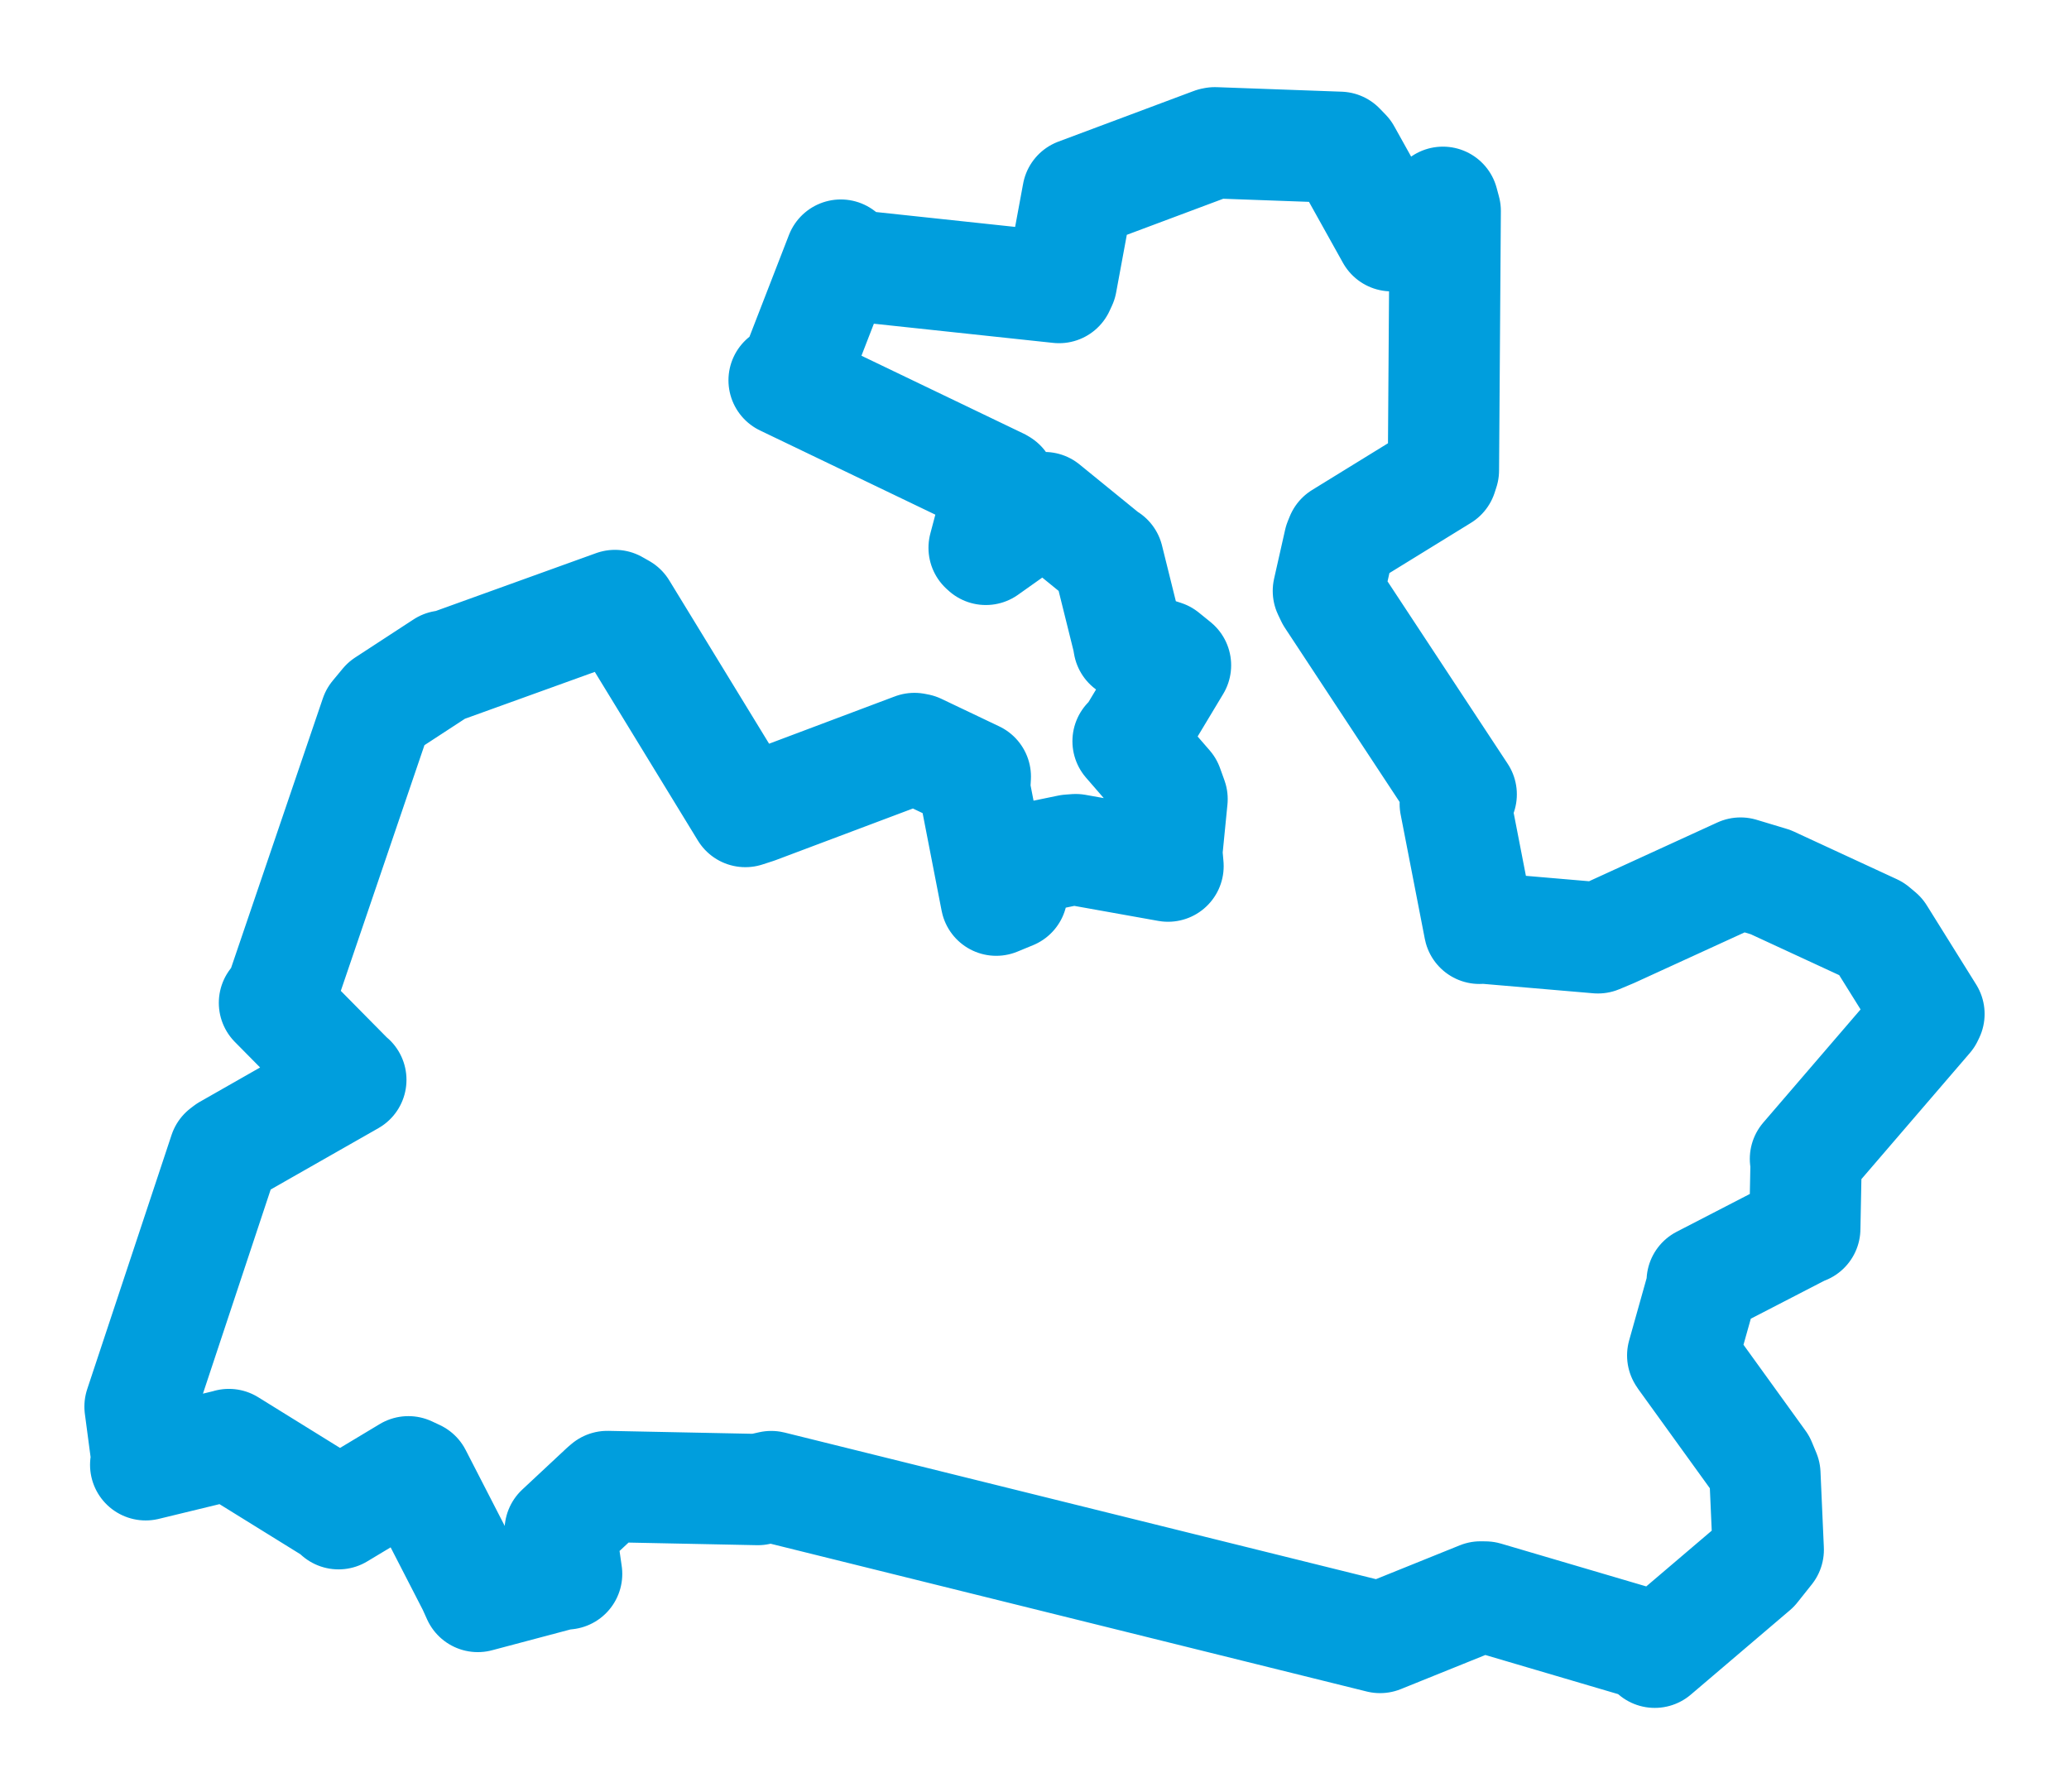 <svg viewBox="0 0 118.993 103.064" width="118.993" height="103.064" xmlns="http://www.w3.org/2000/svg">
  <title>Třešť, okres Jihlava, Kraj Vysočina, Jihovýchod, Česko</title>
  <desc>Geojson of Třešť, okres Jihlava, Kraj Vysočina, Jihovýchod, Česko</desc>
  <polygon points="8.053,80.887 8.445,83.845 8.378,84.233 13.112,83.084 13.164,83.066 19.2,86.805 19.47,87.047 23.487,84.633 23.936,84.843 27.199,91.185 27.479,91.805 32.215,90.548 32.589,90.506 32.243,88.105 32.218,87.998 34.765,85.62 34.929,85.48 43.587,85.656 44.356,85.484 79.124,94.102 79.37,94.163 85.152,91.83 85.428,91.835 95.12,94.691 95.169,95.012 100.869,90.158 101.697,89.118 101.504,84.763 101.248,84.147 96.811,78.002 96.776,77.944 97.955,73.747 97.896,73.675 103.713,70.671 103.798,70.652 103.874,66.746 103.835,66.641 110.863,58.468 110.94,58.308 108.099,53.753 107.755,53.465 101.831,50.725 100.103,50.205 92.687,53.601 91.902,53.93 85.136,53.351 85.086,53.383 83.694,46.222 84.038,45.679 76.572,34.347 76.397,33.981 77.031,31.169 77.14,30.901 82.917,27.344 83.015,27.042 83.119,12.131 82.985,11.632 80.326,13.42 80.031,13.556 77.389,8.815 77.056,8.47 69.869,8.21 69.78,8.227 62.131,11.088 61.989,11.141 61.045,16.242 60.909,16.536 49.172,15.281 48.357,14.669 45.629,21.702 45.095,21.869 57.489,27.821 57.563,27.868 56.598,31.501 56.698,31.592 60.03,29.23 60.067,29.189 63.666,32.119 63.724,32.137 64.871,36.755 64.925,37.066 66.932,37.711 67.607,38.257 65.147,42.348 64.877,42.623 67.155,45.247 67.409,45.951 67.107,49.002 67.177,49.806 61.87,48.857 61.498,48.885 58.076,49.592 57.81,49.583 58.196,51.393 57.296,51.764 56.053,45.379 56.094,44.659 52.768,43.075 52.591,43.041 43.478,46.469 42.867,46.667 35.759,35.04 35.368,34.818 25.665,38.318 25.532,38.299 22.174,40.49 21.598,41.185 16.144,57.205 15.784,57.668 20.071,62.008 20.178,62.095 13.078,66.138 12.904,66.271 8.053,80.887" stroke="#009edd" stroke-width="6.399px" fill="none" stroke-linejoin="round" vector-effect="non-scaling-stroke"></polygon>
</svg>